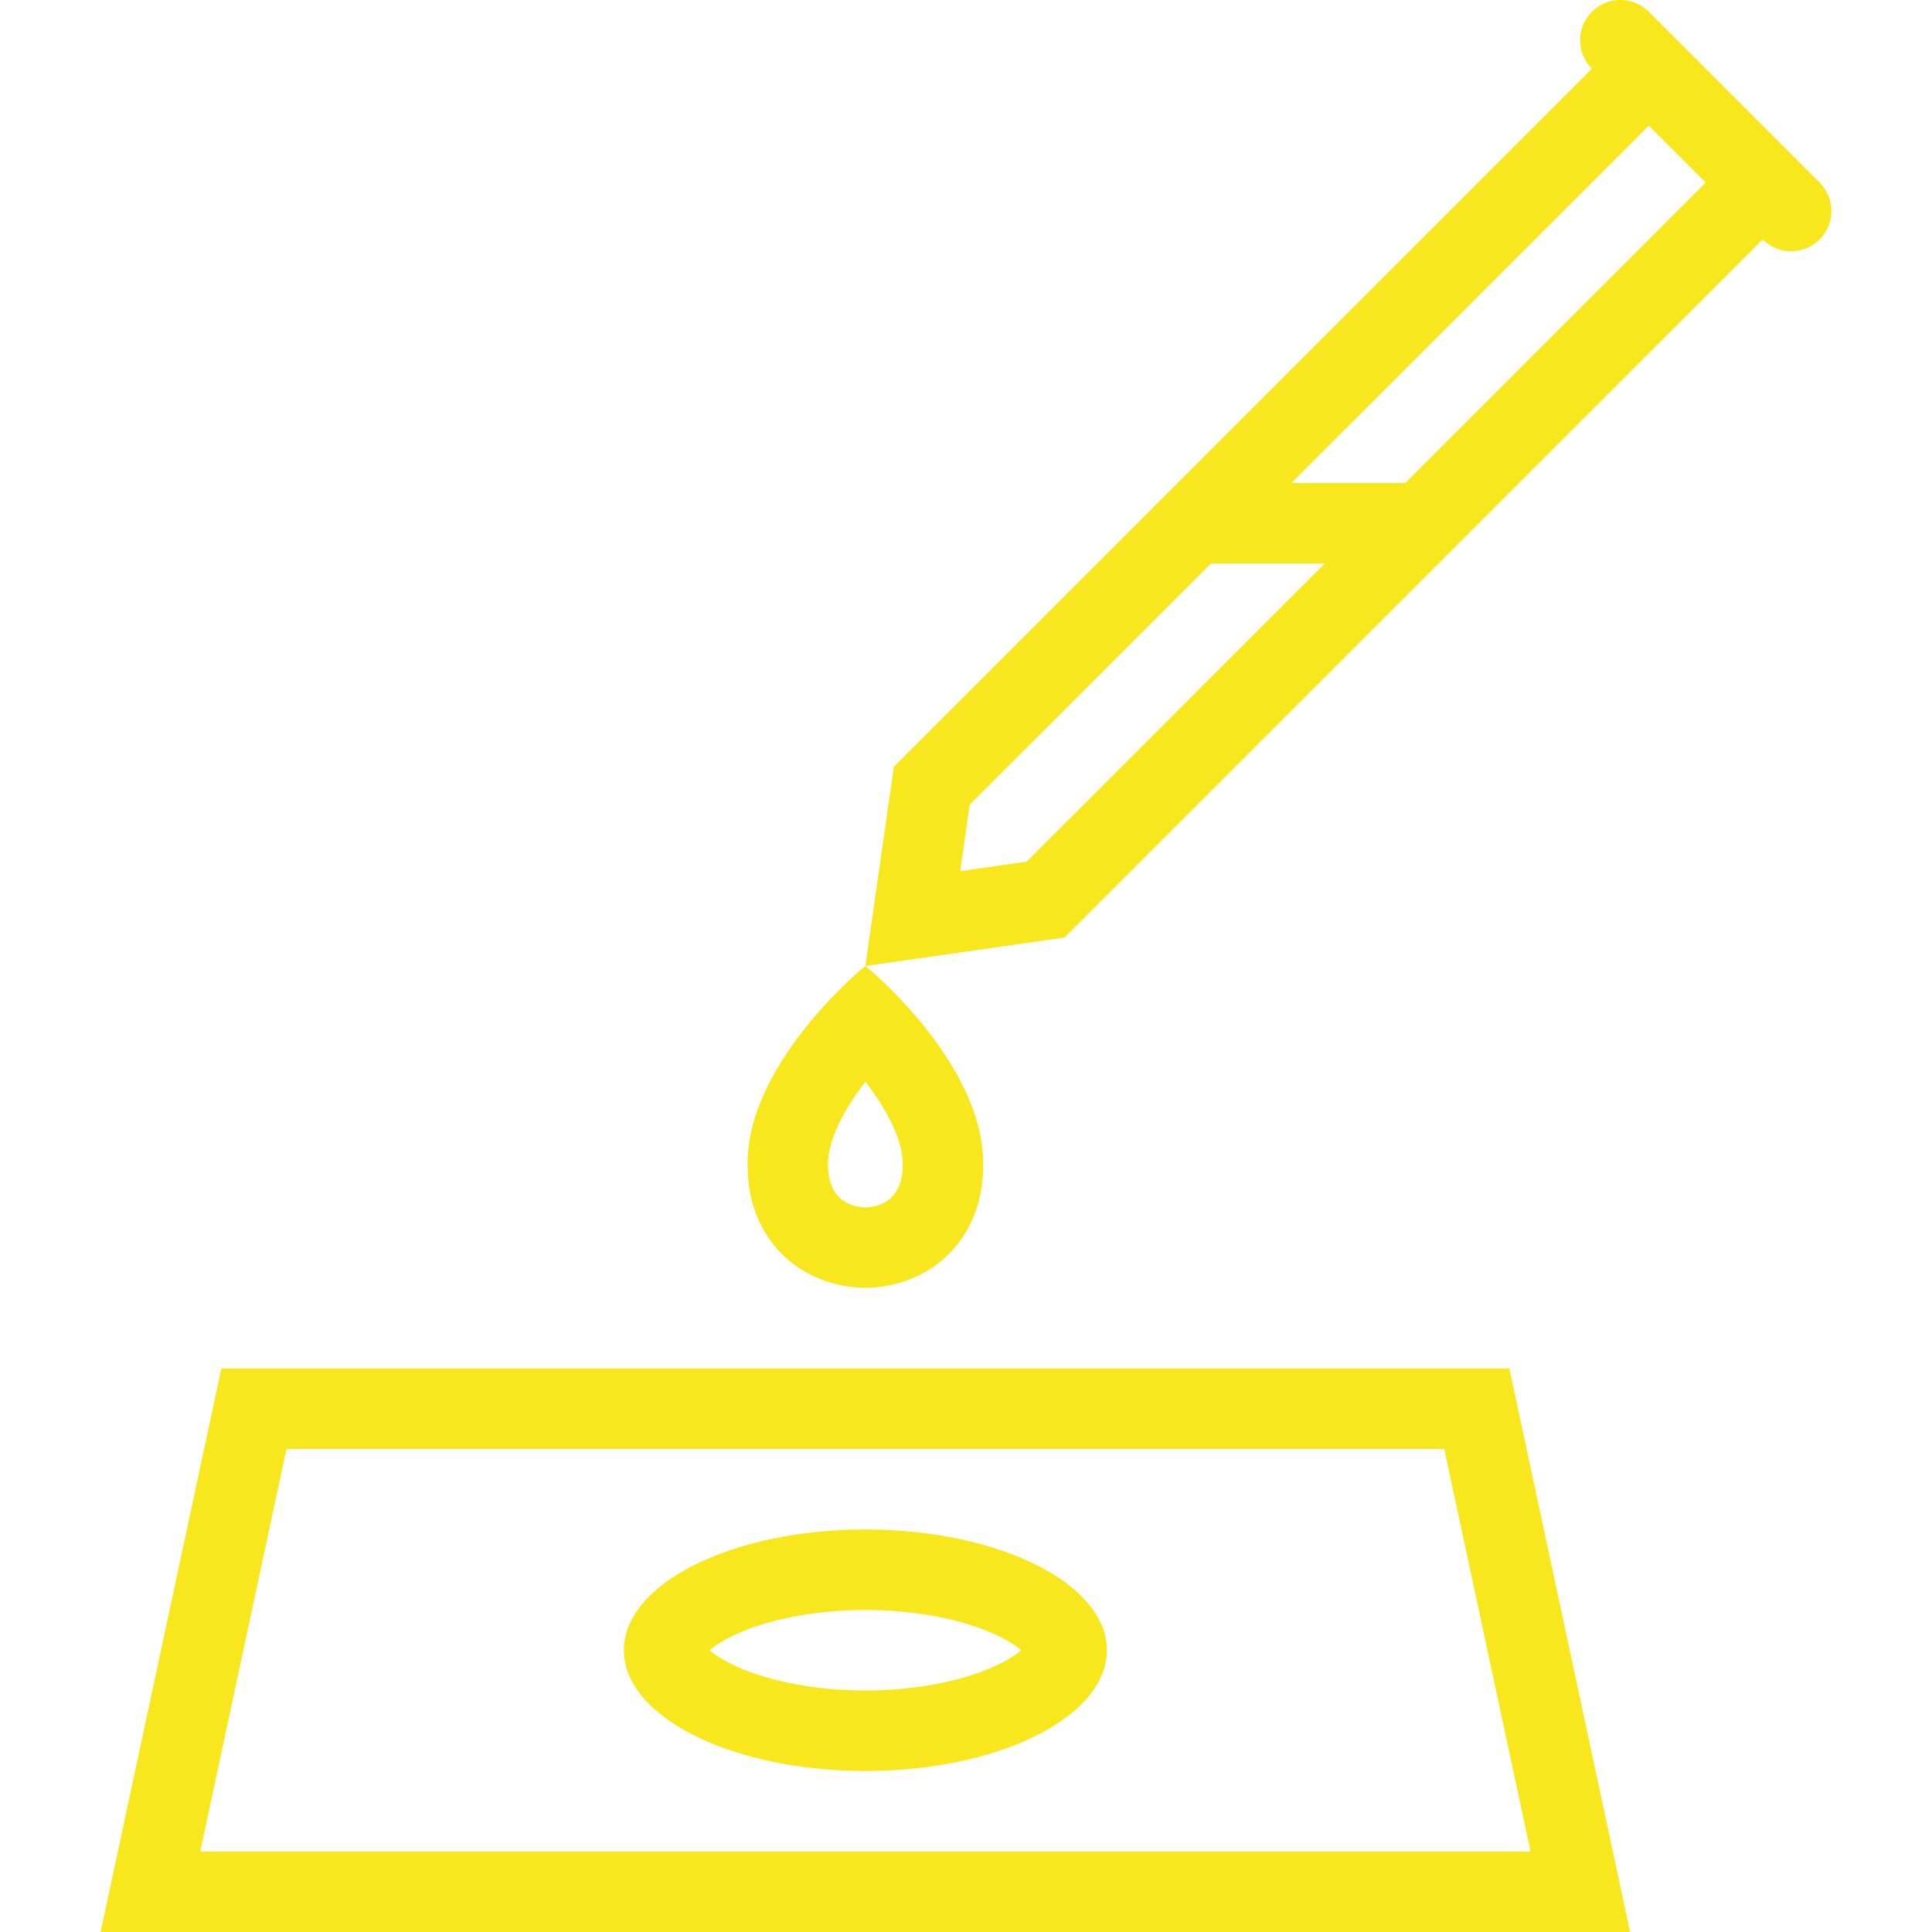 <?xml version="1.0" encoding="iso-8859-1"?>
<!-- Generator: Adobe Illustrator 19.0.0, SVG Export Plug-In . SVG Version: 6.00 Build 0)  -->
<svg xmlns="http://www.w3.org/2000/svg" xmlns:xlink="http://www.w3.org/1999/xlink" version="1.1" id="Layer_1" x="0px" y="0px" viewBox="0 0 512 512" style="enable-background:new 0 0 512 512;" xml:space="preserve" width="512px" height="512px">
<g>
	<g>
		<path d="M399.996,362.672H58.668L26.668,512h405.328L399.996,362.672z M75.918,384h306.828l22.875,106.672H53.059L75.918,384z" fill="#f8e71c"/>
	</g>
</g>
<g>
	<g>
		<path d="M229.332,405.328c-35.344,0-64,14.328-64,32c0,17.688,28.656,32,64,32c35.352,0,64.008-14.312,64.008-32    C293.34,419.656,264.684,405.328,229.332,405.328z M260.676,442.797c-8.719,3.344-19.852,5.203-31.344,5.203    c-11.492,0-22.617-1.859-31.336-5.203c-5.086-1.969-8.242-4-9.984-5.469c1.742-1.453,4.898-3.5,9.984-5.469    c8.719-3.344,19.844-5.188,31.336-5.188s22.625,1.844,31.344,5.188c5.086,1.969,8.242,4.016,9.984,5.469    C268.918,438.797,265.762,440.828,260.676,442.797z" fill="#f8e71c"/>
	</g>
</g>
<g>
	<g>
		<path d="M482.215,48.375l-45.25-45.25C434.871,1.039,432.152,0,429.402,0c-2.719,0-5.438,1.039-7.531,3.125    c-4.156,4.164-4.156,10.922,0,15.086L236.879,203.203L229.332,256l52.789-7.547l185-184.992c2.094,2.086,4.812,3.125,7.547,3.125    s5.453-1.039,7.547-3.125C486.371,59.297,486.371,52.547,482.215,48.375z M272.074,228.344l-17.602,2.516l2.516-17.602    l63.93-63.922h30.172L272.074,228.344z M372.418,128h-30.172l94.719-94.703l15.078,15.078L372.418,128z" fill="#f8e71c"/>
	</g>
</g>
<g>
	<g>
		<path d="M229.332,256c-2.336,1.859-31.961,26.984-31.211,53.359c0.219,19.25,13.914,31.609,31.211,31.969    c17.305-0.359,31-12.719,31.219-31.969C261.293,282.984,231.668,257.859,229.332,256z M239.223,308.922l-0.008,0.188    c-0.039,3.922-1.398,10.469-9.883,10.875c-8.477-0.406-9.836-6.953-9.883-10.875v-0.188l-0.008-0.172    c-0.156-5.703,3.297-13.453,9.727-21.844c0.055-0.078,0.109-0.14,0.164-0.234c0.055,0.094,0.117,0.156,0.172,0.219    c6.43,8.391,9.883,16.156,9.719,21.859V308.922z" fill="#f8e71c"/>
	</g>
</g>
<g>
</g>
<g>
</g>
<g>
</g>
<g>
</g>
<g>
</g>
<g>
</g>
<g>
</g>
<g>
</g>
<g>
</g>
<g>
</g>
<g>
</g>
<g>
</g>
<g>
</g>
<g>
</g>
<g>
</g>
</svg>
